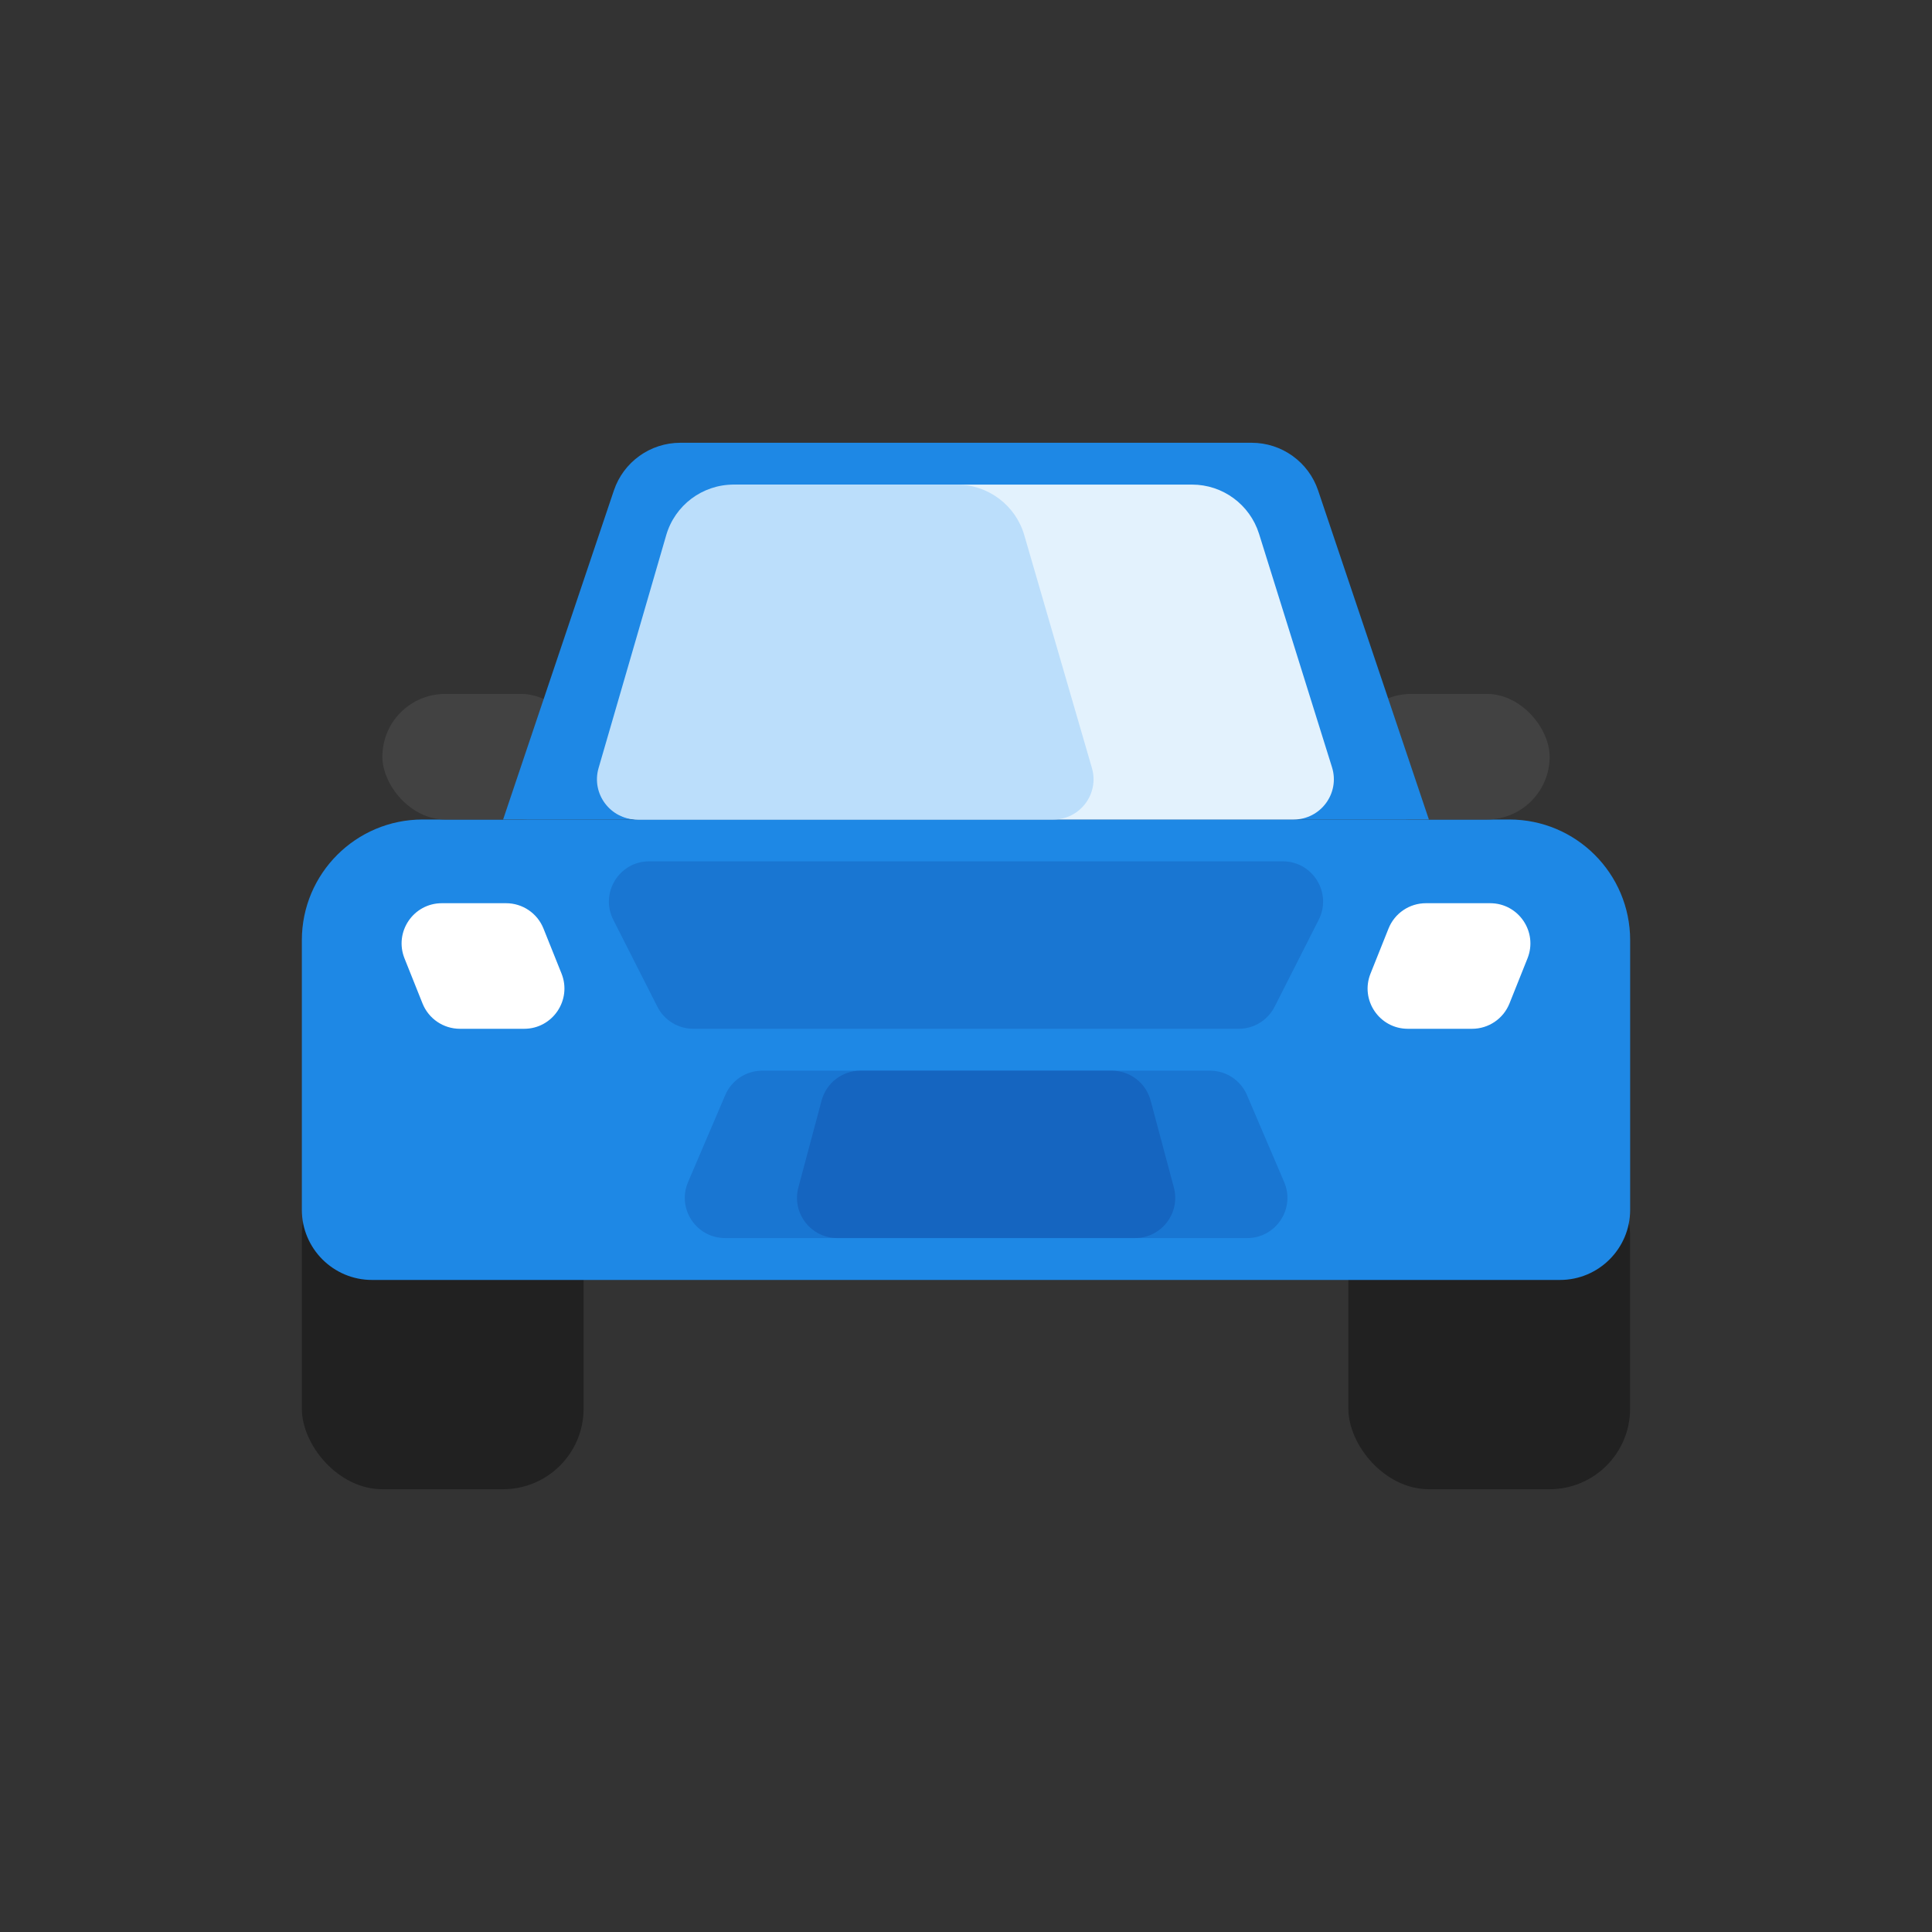 <svg width="34" height="34" viewBox="0 0 34 34" fill="none" xmlns="http://www.w3.org/2000/svg">
<rect x="0" y="0" width="34" height="34" fill="#333333" stroke="none"/>
<g clip-path="url(#clip0_5073_83551)">
<rect x="23.729" y="20.315" width="4.958" height="5.893" rx="1.417" fill="#212121"/>
<rect x="5.312" y="20.315" width="4.958" height="5.893" rx="1.417" fill="#212121"/>
<path d="M5.312 16.547C5.312 15.373 6.264 14.422 7.438 14.422H26.562C27.736 14.422 28.688 15.373 28.688 16.547V21.29C28.688 21.972 28.135 22.525 27.453 22.525H6.547C5.865 22.525 5.312 21.972 5.312 21.29V16.547Z" fill="#1E88E5"/>
<path d="M22.575 15.158H11.425C10.896 15.158 10.554 15.716 10.793 16.187L11.569 17.717C11.69 17.955 11.934 18.105 12.201 18.105H21.799C22.066 18.105 22.31 17.955 22.431 17.717L23.207 16.187C23.446 15.716 23.104 15.158 22.575 15.158Z" fill="#1976D2"/>
<rect x="6.729" y="12.212" width="3.542" height="2.21" rx="1.105" fill="#424242"/>
<rect x="23.729" y="12.212" width="3.542" height="2.21" rx="1.105" fill="#424242"/>
<path d="M10.803 8.632C10.972 8.13 11.443 7.792 11.973 7.792H22.027C22.557 7.792 23.028 8.13 23.197 8.632L25.146 14.422H8.854L10.803 8.632Z" fill="#1E88E5"/>
<path d="M11.844 9.394C12.005 8.879 12.482 8.528 13.022 8.528H20.978C21.518 8.528 21.995 8.879 22.157 9.394L23.441 13.502C23.584 13.958 23.243 14.422 22.765 14.422H11.235C10.757 14.422 10.416 13.958 10.559 13.502L11.844 9.394Z" fill="#E3F2FD"/>
<path d="M11.724 9.419C11.877 8.891 12.361 8.528 12.91 8.528H16.84C17.389 8.528 17.873 8.891 18.026 9.419L19.216 13.516C19.348 13.969 19.008 14.422 18.536 14.422H11.214C10.742 14.422 10.402 13.969 10.534 13.516L11.724 9.419Z" fill="#BBDEFB"/>
<path d="M12.109 20.802L12.763 19.272C12.874 19.011 13.131 18.842 13.414 18.842H21.294C21.578 18.842 21.834 19.011 21.945 19.272L22.599 20.802C22.799 21.269 22.456 21.788 21.948 21.788H12.761C12.252 21.788 11.909 21.269 12.109 20.802Z" fill="#1976D2"/>
<path d="M14.05 20.897L14.459 19.367C14.542 19.057 14.823 18.842 15.143 18.842H19.565C19.886 18.842 20.166 19.057 20.249 19.367L20.658 20.897C20.778 21.347 20.439 21.788 19.974 21.788H14.735C14.269 21.788 13.93 21.347 14.05 20.897Z" fill="#1565C0"/>
<path d="M7.119 16.867C6.932 16.401 7.275 15.895 7.776 15.895H8.906C9.196 15.895 9.456 16.071 9.564 16.34L9.882 17.133C10.068 17.599 9.725 18.105 9.224 18.105H8.094C7.804 18.105 7.544 17.929 7.436 17.66L7.119 16.867Z" fill="white"/>
<path d="M24.436 16.34C24.544 16.071 24.804 15.895 25.094 15.895H26.224C26.725 15.895 27.068 16.401 26.881 16.867L26.564 17.66C26.456 17.929 26.196 18.105 25.906 18.105H24.776C24.275 18.105 23.932 17.599 24.119 17.133L24.436 16.34Z" fill="white"/>
</g>
<defs>
<clipPath id="clip0_5073_83551">
<rect width="23.375" height="18.417" fill="white" transform="translate(5.312 7.792)"/>
</clipPath>
</defs>
</svg>
